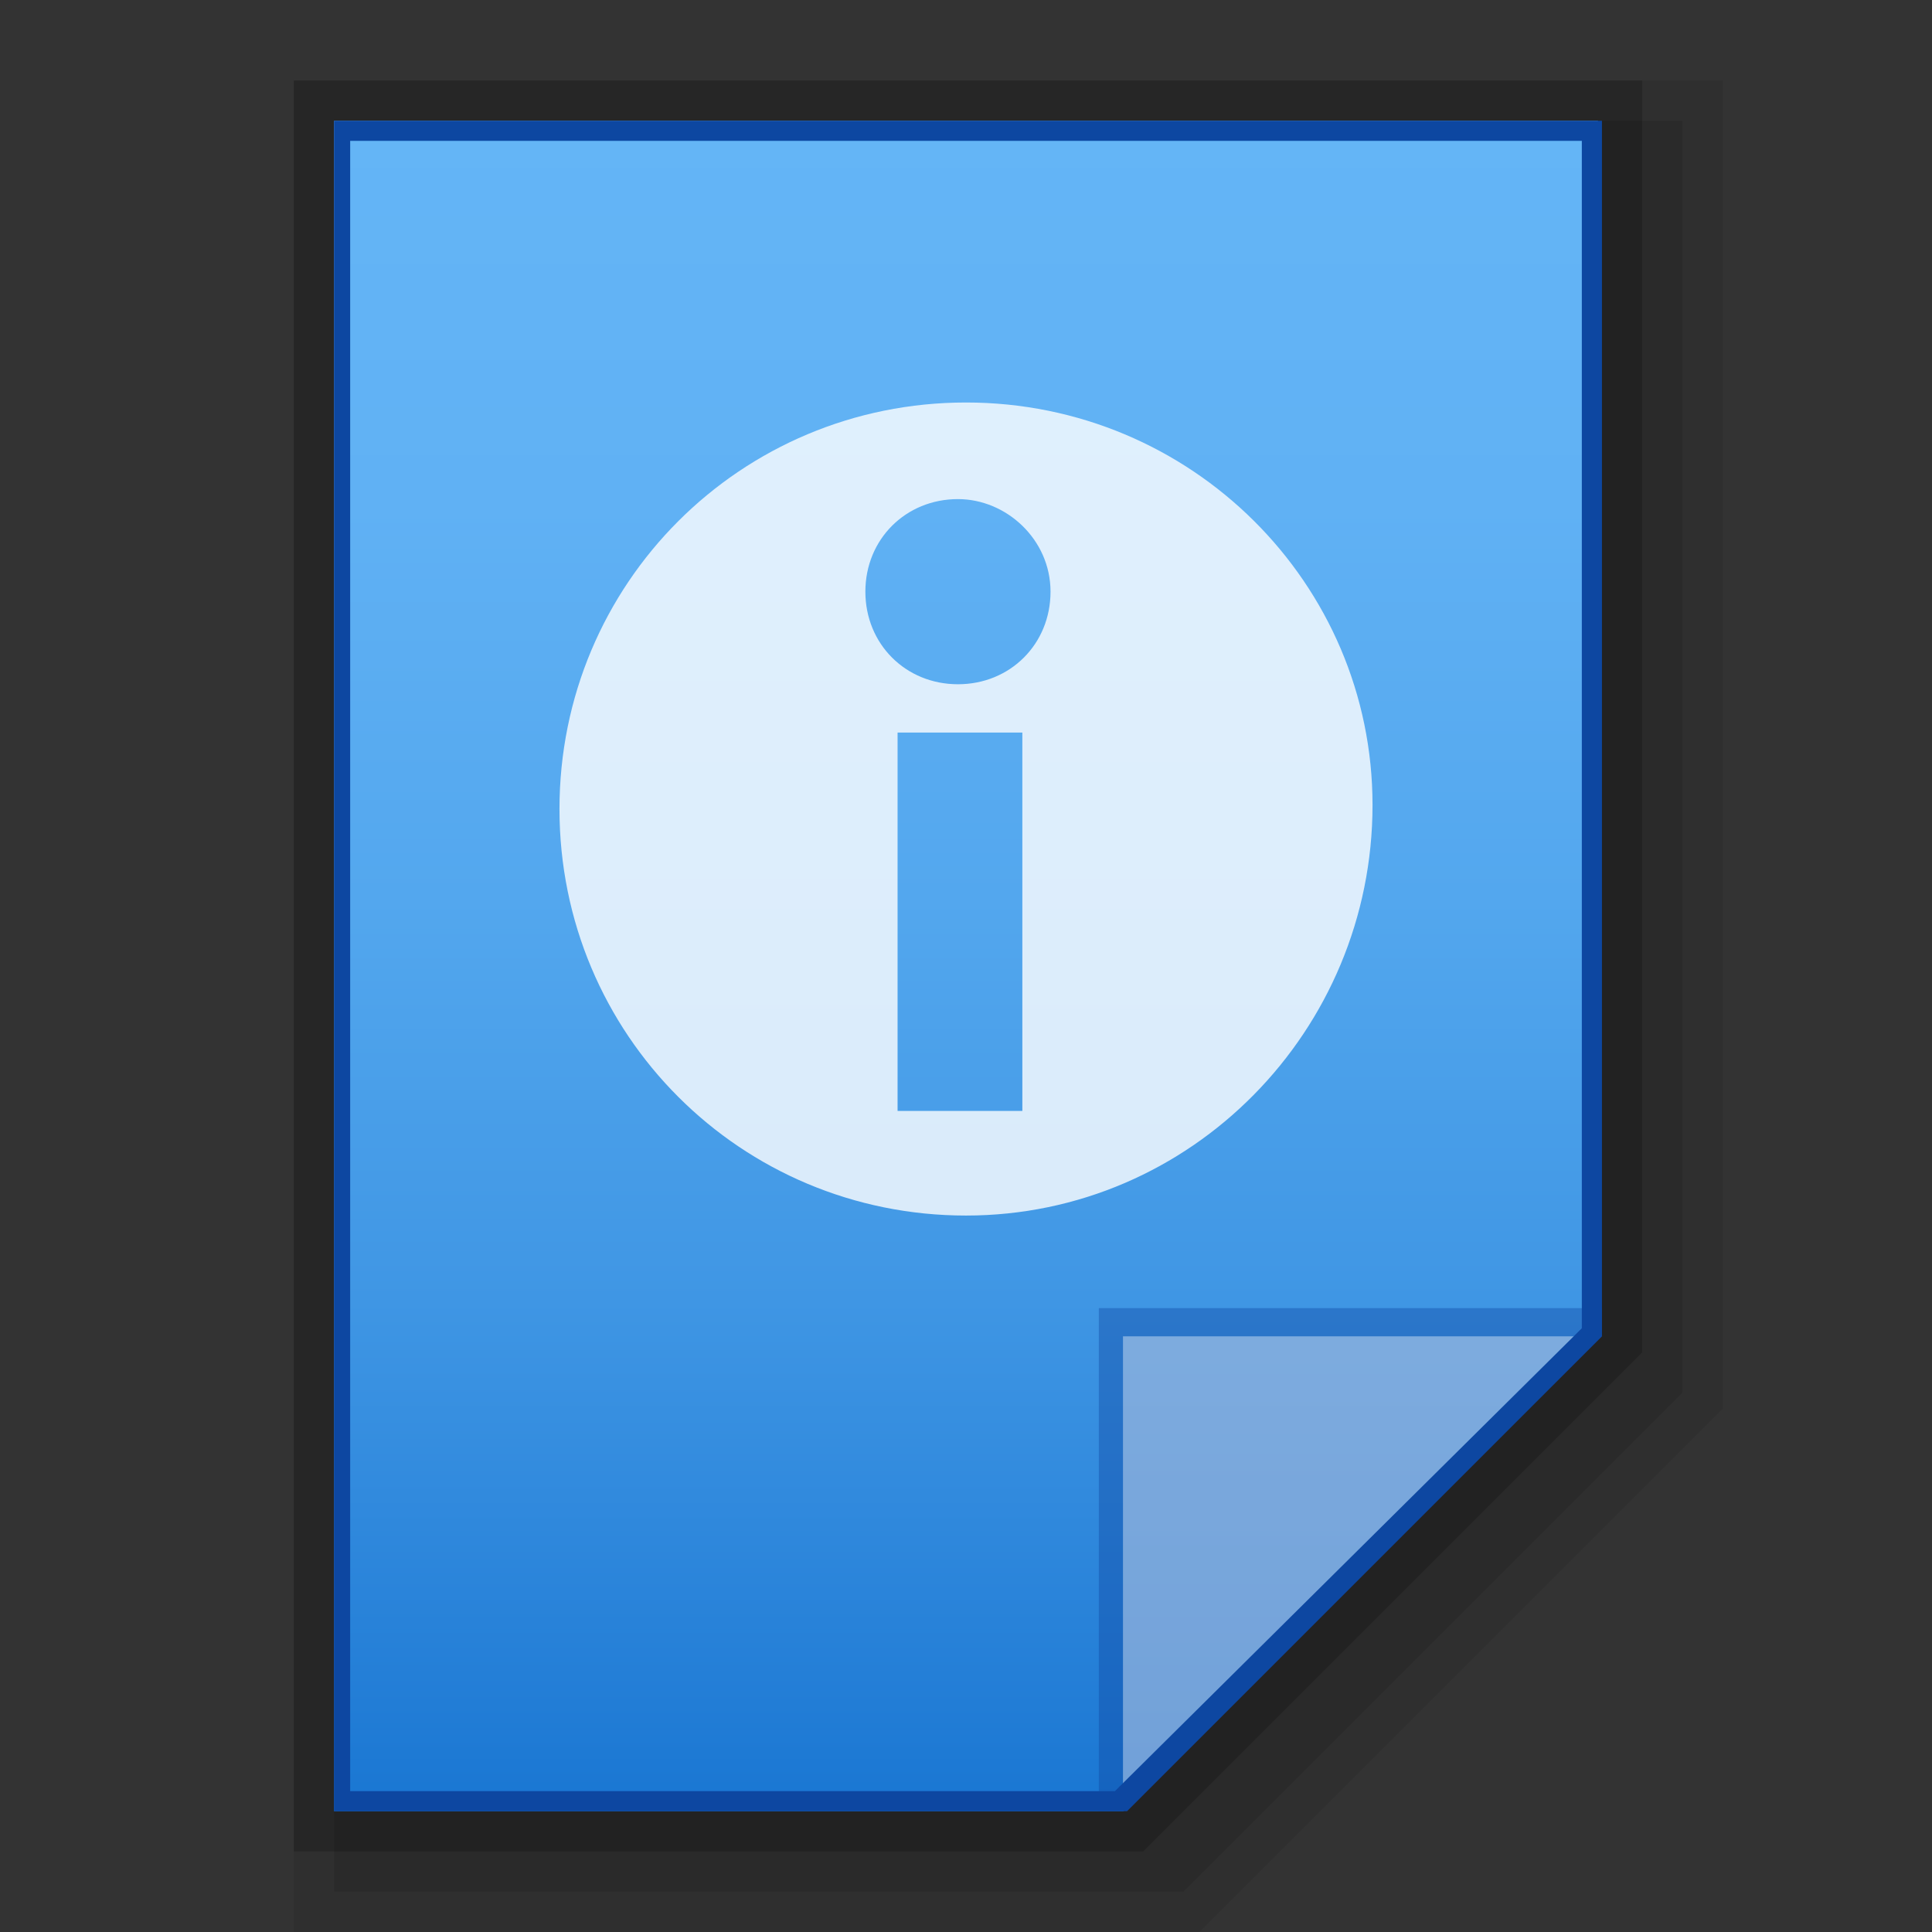 <?xml version="1.0" encoding="utf-8"?>
<!-- Generator: Adobe Illustrator 21.0.0, SVG Export Plug-In . SVG Version: 6.00 Build 0)  -->
<svg version="1.1" id="图层_1" xmlns="http://www.w3.org/2000/svg" xmlns:xlink="http://www.w3.org/1999/xlink" x="0px" y="0px"
	 viewBox="0 0 48 48" style="enable-background:new 0 0 48 48;" xml:space="preserve">
<rect x="0" y="0" width="48" height="48" fill="#333333" stroke="none"/>
<style type="text/css">
	.st0{opacity:0.2;enable-background:new    ;}
	.st1{opacity:0.08;enable-background:new    ;}
	.st2{opacity:0.1;enable-background:new    ;}
	.st3{fill:url(#SVGID_1_);}
	.st4{fill:#0D47A1;fill-opacity:0.392;}
	.st5{fill:#FFFFFF;fill-opacity:0.392;}
	.st6{fill:#0D47A1;}
	.st7{opacity:0.8;fill:#FFFFFF;enable-background:new    ;}
</style>
<g id="surface1">
	<polygon class="st0" points="7.3,46 7.3,2 40.8,2 40.8,33.6 28.4,46 	"/>
	<polygon class="st1" points="7.3,48 7.3,2 42.8,2 42.8,35 29.8,48 	"/>
	<polygon class="st2" points="8.3,47 8.3,3 41.8,3 41.8,34.6 29.4,47 	"/>
</g>
<linearGradient id="SVGID_1_" gradientUnits="userSpaceOnUse" x1="232" y1="-2432.951" x2="232" y2="-2390.951" gradientTransform="matrix(1 0 0 -1 -208 -2387.951)">
	<stop  offset="0" style="stop-color:#1976D2"/>
	<stop  offset="0.063" style="stop-color:#227DD6"/>
	<stop  offset="0.302" style="stop-color:#3F96E4"/>
	<stop  offset="0.54" style="stop-color:#53A7EE"/>
	<stop  offset="0.774" style="stop-color:#60B1F4"/>
	<stop  offset="1" style="stop-color:#64B5F6"/>
</linearGradient>
<path class="st3" d="M27.9,45l11.8-11.8V3H8.3v42H27.9z"/>
<polygon class="st4" points="27.3,32.5 27.3,45 27.9,45 39.8,33.2 39.8,32.5 "/>
<path class="st5" d="M27.9,33.2h11.8L27.9,45V33.2z"/>
<g>
	<path class="st6" d="M39.3,3.5V33L27.7,44.5h-9h-10v-41H39.3 M39.8,3H8.3v42h10.5H28l11.8-11.8V3L39.8,3z"/>
</g>
<path class="st7" d="M24,10c-5.6,0-10.1,4.5-10.1,10.1S18.4,30.2,24,30.2S34.1,25.6,34.1,20C34.1,14.5,29.6,10,24,10z M25.4,27.6
	h-3.1v-9.4h3.1V27.6z M23.8,17c-1.3,0-2.3-1-2.3-2.3s1-2.3,2.3-2.3c1.2,0,2.3,1,2.3,2.3S25.1,17,23.8,17z"/>
</svg>
